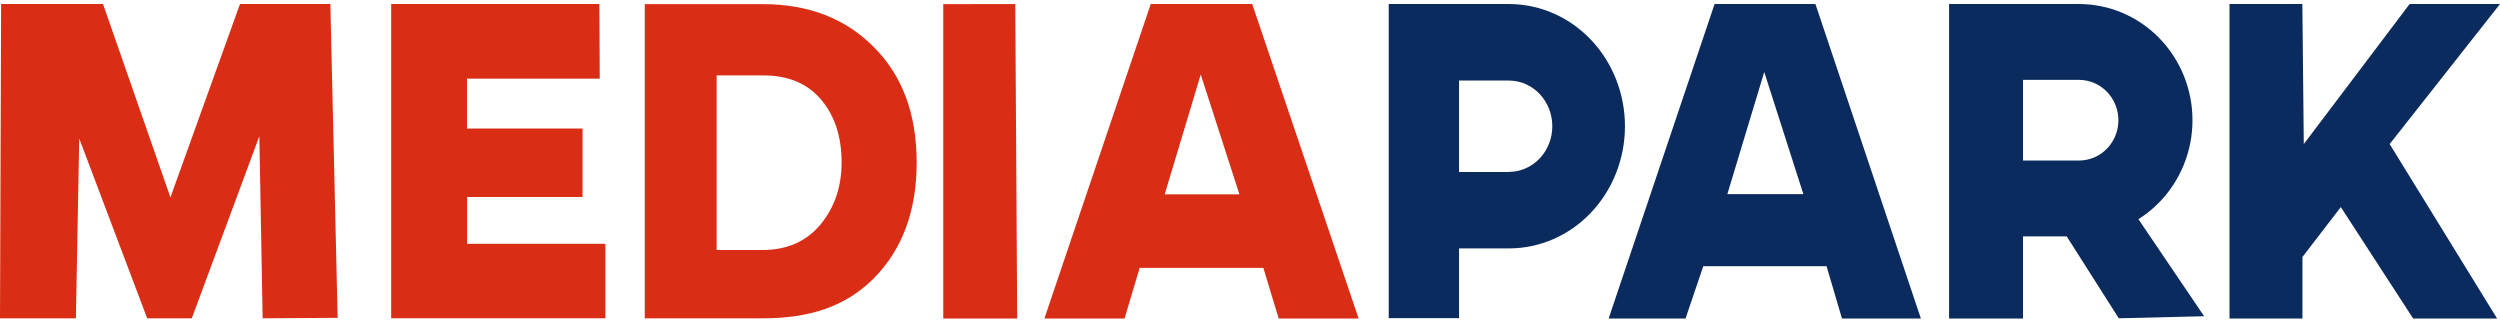 <svg width="155" height="20" viewBox="0 0 155 20" fill="none" xmlns="http://www.w3.org/2000/svg">
<g clip-path="url(#clip0_3492_15537)">
<path d="M20.934 19.706L16.285 19.735L16.079 8.448L11.891 19.735H9.126L4.912 8.588L4.705 19.735H0L0.069 0.25H6.388L10.566 12.239L14.879 0.25H20.482L20.934 19.706Z" fill="#D92E15"/>
<path d="M37.535 19.734H24.253V0.25H37.161L37.185 4.879H28.953V7.971H36.118V12.216H28.96V15.114H37.535V19.734Z" fill="#D92E15"/>
<path d="M47.314 19.735H39.976V0.256H47.288C50.108 0.256 52.4 1.134 54.163 2.904C55.943 4.674 56.833 7.063 56.833 10.072C56.833 13.081 55.943 15.48 54.163 17.269C52.4 19.039 50.117 19.735 47.314 19.735ZM47.288 15.499C48.786 15.499 49.976 14.978 50.857 13.936C51.739 12.874 52.179 11.586 52.179 10.072C52.179 8.479 51.756 7.181 50.91 6.178C50.064 5.175 48.865 4.674 47.314 4.674H44.432V15.499H47.288Z" fill="#D92E15"/>
<path d="M63.066 19.75H58.483V0.257L62.947 0.25L63.066 19.75Z" fill="#D92E15"/>
<path d="M84.235 19.75H79.28L78.327 16.607H70.66L69.721 19.75H64.752L71.347 0.25H77.637L84.235 19.75ZM76.844 12.05L74.446 4.62L72.21 12.05H76.844Z" fill="#D92E15"/>
<path d="M119.095 19.75H114.202L113.247 16.505H105.603L104.503 19.75H99.735L106.304 0.25H112.557L119.095 19.75ZM111.809 12.038L109.383 4.464L107.095 12.038H111.809Z" fill="#0B2B5E"/>
<path d="M154.82 19.748H149.615L145.131 12.839L142.752 15.933V19.748H138.229V0.25H142.746L142.835 8.932L149.395 0.25H155L148.16 8.932L154.82 19.748Z" fill="#0B2B5E"/>
<path fill-rule="evenodd" clip-rule="evenodd" d="M93.558 0.25H86.101V4.715V4.993V10.665V15.401V19.723H90.461V15.401H93.558C94.502 15.401 95.437 15.205 96.309 14.825C97.182 14.444 97.974 13.886 98.642 13.182C99.309 12.479 99.839 11.644 100.2 10.725C100.562 9.806 100.747 8.82 100.747 7.826C100.747 6.831 100.562 5.846 100.2 4.927C99.839 4.007 99.309 3.172 98.642 2.469C97.974 1.765 97.182 1.207 96.309 0.827C95.437 0.446 94.502 0.25 93.558 0.25ZM90.461 10.665H93.558V10.656C93.911 10.656 94.26 10.582 94.585 10.44C94.912 10.298 95.207 10.089 95.457 9.827C95.706 9.564 95.904 9.252 96.039 8.909C96.174 8.565 96.243 8.197 96.243 7.826C96.243 7.454 96.174 7.086 96.039 6.743C95.904 6.399 95.706 6.087 95.457 5.825C95.207 5.562 94.912 5.353 94.585 5.211C94.26 5.069 93.911 4.996 93.558 4.996V4.993H90.461V10.665Z" fill="#0B2B5E"/>
<path fill-rule="evenodd" clip-rule="evenodd" d="M120.843 0.25H128.899C129.822 0.25 130.737 0.436 131.591 0.798C132.444 1.16 133.22 1.691 133.873 2.36C134.526 3.029 135.044 3.823 135.398 4.697C135.752 5.571 135.934 6.507 135.934 7.453C135.934 8.399 135.752 9.336 135.398 10.21C135.044 11.084 134.526 11.878 133.873 12.547C133.483 12.946 133.05 13.296 132.583 13.59L136.656 19.607L131.364 19.733L128.136 14.657H125.427V19.75H120.843V14.657V9.956V4.951V0.25ZM125.427 4.951V9.954L128.899 9.953C129.22 9.953 129.537 9.889 129.834 9.763C130.13 9.638 130.399 9.453 130.625 9.221C130.7 9.146 130.769 9.065 130.832 8.981C130.892 8.901 130.948 8.817 130.998 8.731C131.058 8.628 131.11 8.521 131.154 8.41C131.202 8.295 131.239 8.177 131.269 8.057C131.279 8.016 131.287 7.975 131.295 7.934C131.325 7.776 131.34 7.615 131.34 7.453C131.34 7.125 131.278 6.8 131.154 6.497C131.032 6.193 130.853 5.918 130.625 5.686C130.399 5.453 130.13 5.269 129.834 5.144C129.537 5.018 129.22 4.953 128.899 4.951H125.427Z" fill="#0B2B5E"/>
</g>
<defs>
<clipPath id="clip0_3492_15537">
<rect width="155" height="20" fill="white"/>
</clipPath>
</defs>
</svg>
